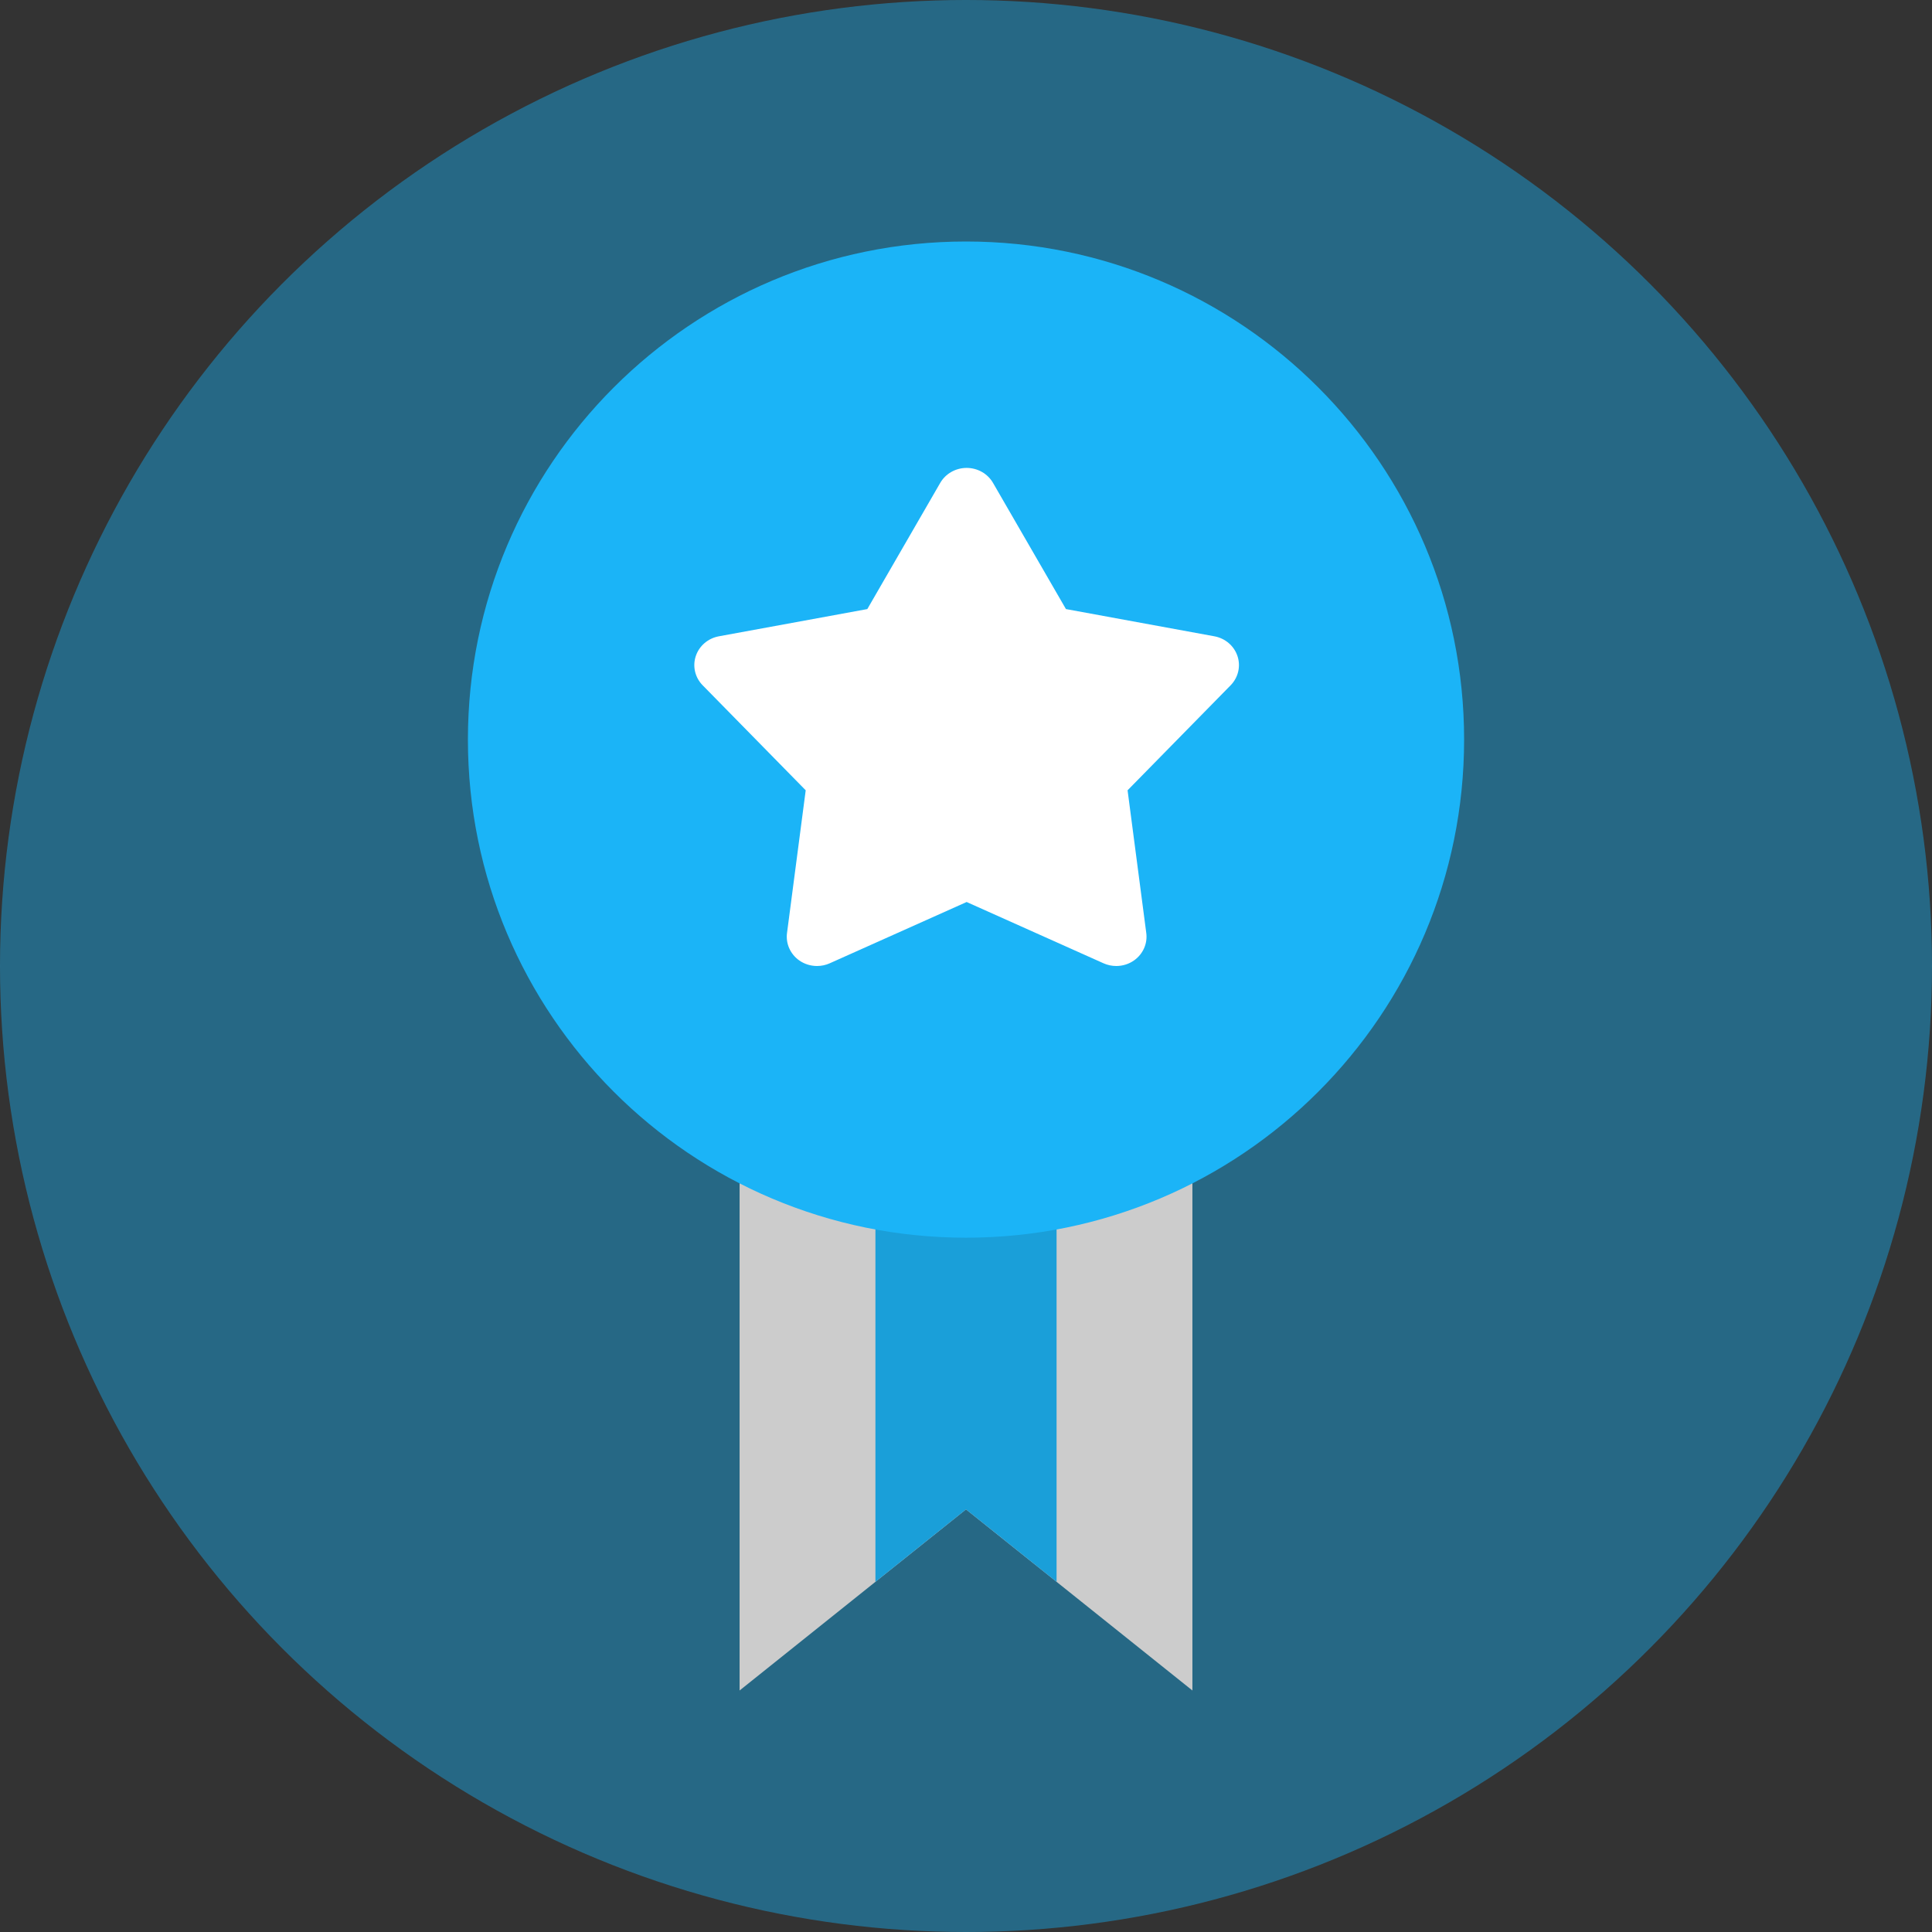 <svg width="90" height="90" viewBox="0 0 90 90" fill="none" xmlns="http://www.w3.org/2000/svg">
<rect x="0" y="0" width="90" height="90" fill="#333333" stroke="none"/>
<circle cx="45" cy="45" r="45" fill="#1A9FD9" fill-opacity="0.5"/>
<g clip-path="url(#clip0_1002_7198)">
<path d="M34.453 53.437V78.75L45 70.313L55.547 78.75V53.437H34.453Z" fill="#CCCCCC"/>
<path fill-rule="evenodd" clip-rule="evenodd" d="M45 70.313L49.219 73.687V53.437H40.781V73.687L45 70.313Z" fill="#1A9FD9"/>
<path d="M45 57.657C57.815 57.657 68.204 47.268 68.204 34.453C68.204 21.639 57.815 11.25 45 11.25C32.185 11.25 21.797 21.639 21.797 34.453C21.797 47.268 32.185 57.657 45 57.657Z" fill="#1BB4F7"/>
<path d="M57.647 30.564C57.489 30.087 57.075 29.733 56.569 29.641L49.656 28.373L46.259 22.496C46.011 22.065 45.54 21.797 45.029 21.797C44.52 21.797 44.047 22.065 43.799 22.496L40.403 28.373L33.491 29.641C32.984 29.733 32.57 30.087 32.412 30.564C32.254 31.038 32.376 31.56 32.731 31.922L37.533 36.815L36.662 43.464C36.597 43.956 36.815 44.444 37.227 44.737C37.473 44.912 37.767 45 38.061 45C38.261 45 38.464 44.959 38.652 44.874L45.03 42.019L51.407 44.874C51.597 44.959 51.798 45 52 45C52.294 45 52.586 44.912 52.832 44.737C53.246 44.444 53.463 43.956 53.398 43.464L52.527 36.815L57.329 31.922C57.682 31.56 57.806 31.038 57.647 30.564Z" fill="white"/>
</g>
<defs>
<clipPath id="clip0_1002_7198">
<rect width="67.5" height="67.5" fill="white" transform="translate(11.25 11.25)"/>
</clipPath>
</defs>
</svg>
